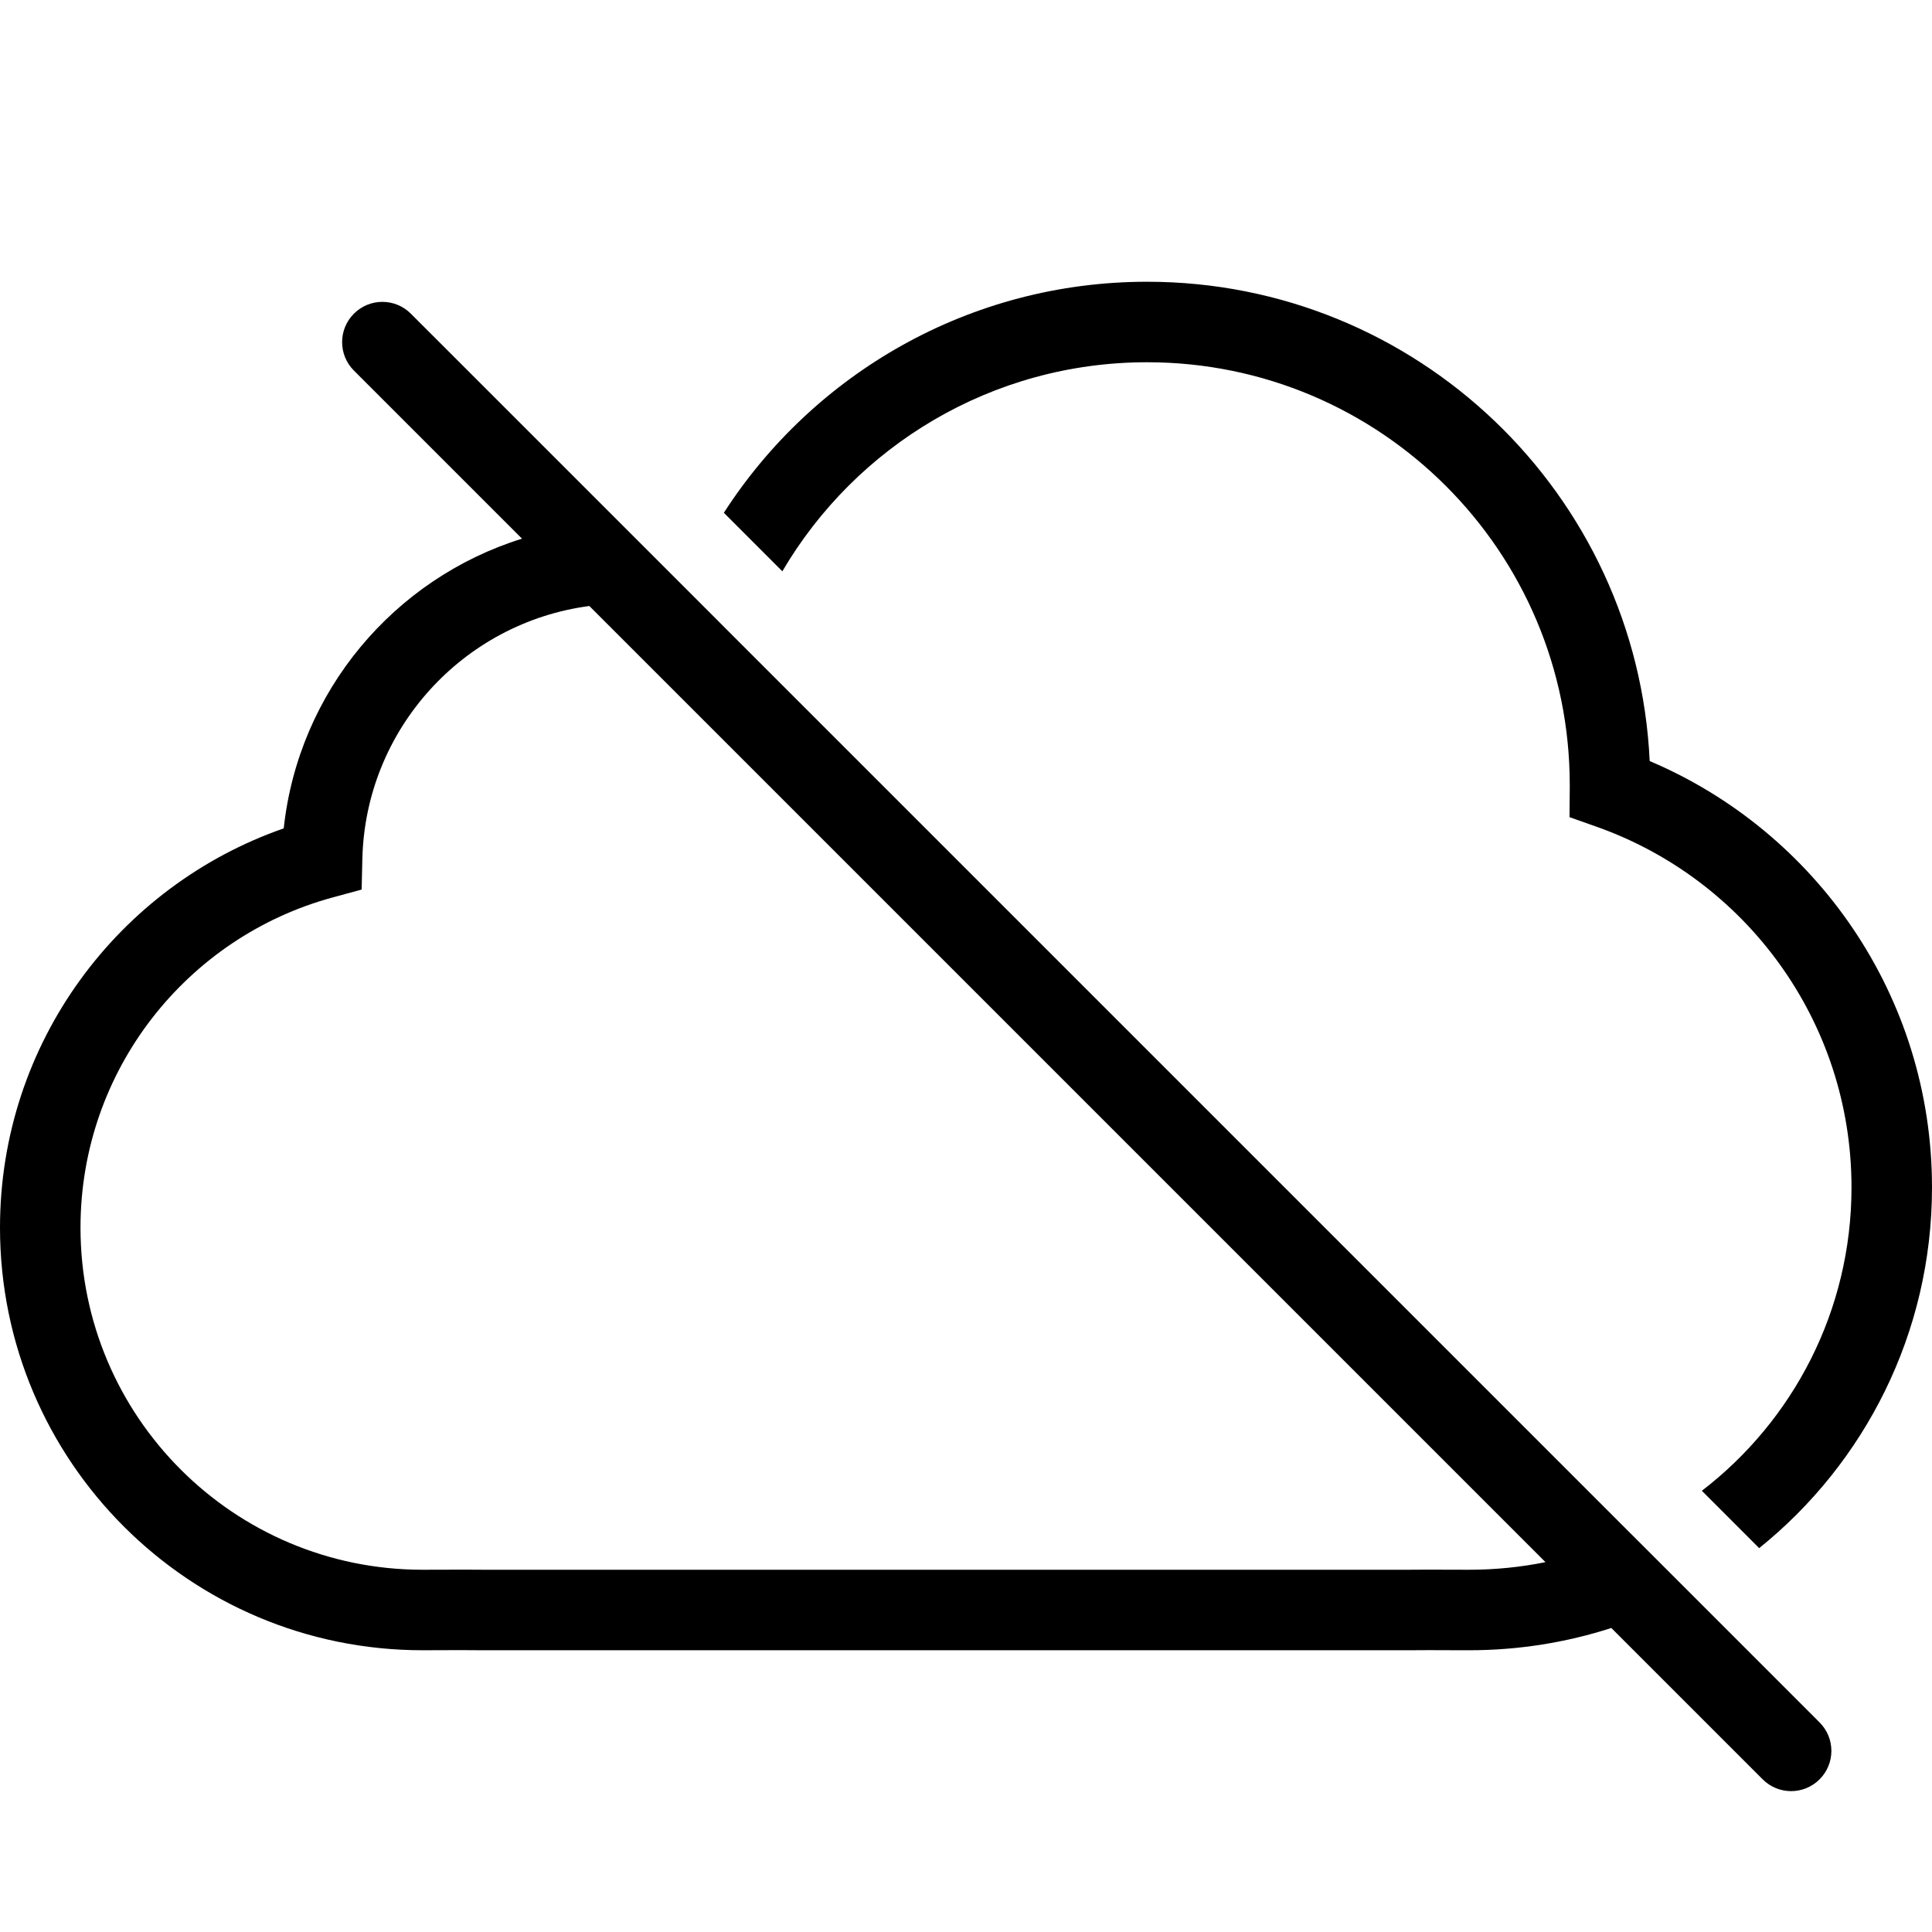 <svg width="48" height="48" viewBox="0 0 48 48" fill="none" xmlns="http://www.w3.org/2000/svg">
<path fill-rule="evenodd" clip-rule="evenodd" d="M15.415 13C15.415 13 15.416 13 15.415 13L17.854 15.439L17.852 15.438L40.523 38.109C40.523 38.109 40.523 38.109 40.523 38.109L42.011 39.596C42.011 39.596 42.011 39.596 42.011 39.596L45.207 42.793C45.598 43.183 45.598 43.817 45.207 44.207C44.817 44.598 44.183 44.598 43.793 44.207L40.033 40.447C38.92 40.806 37.733 41 36.5 41C36.325 41 36.154 40.999 35.985 40.999C35.657 40.997 35.338 40.996 35.012 41L35 41L11.987 41C11.662 40.996 11.344 40.997 11.016 40.998C10.848 40.999 10.676 41 10.5 41C4.701 41 0 36.299 0 30.5C0 25.909 2.946 22.008 7.049 20.581C7.416 17.175 9.792 14.373 12.969 13.383L8.793 9.207C8.402 8.817 8.402 8.183 8.793 7.793C9.183 7.402 9.817 7.402 10.207 7.793L15.415 13ZM14.642 15.056C11.505 15.47 9.073 18.121 9.002 21.354L8.985 22.101L8.264 22.297C4.654 23.278 2 26.581 2 30.5C2 35.194 5.806 39 10.5 39C10.657 39 10.819 38.999 10.982 38.999H10.984C11.32 38.997 11.667 38.996 12.006 39H34.994C35.334 38.996 35.679 38.997 36.015 38.999C36.179 38.999 36.342 39 36.5 39C37.149 39 37.784 38.935 38.397 38.811L14.642 15.056Z" fill="black"/>
<path d="M46 29.5C46 32.571 44.543 35.302 42.282 37.038L43.706 38.463C46.325 36.355 48 33.123 48 29.5C48 24.739 45.107 20.656 40.986 18.908C40.677 12.279 35.205 7 28.5 7C24.086 7 20.207 9.288 17.984 12.74L19.437 14.194C21.262 11.085 24.638 9 28.5 9C34.299 9 39 13.701 39 19.5C39 19.53 39 19.559 39 19.589L38.994 20.302L39.666 20.54C43.358 21.845 46 25.365 46 29.5Z" fill="black"/>
</svg>
